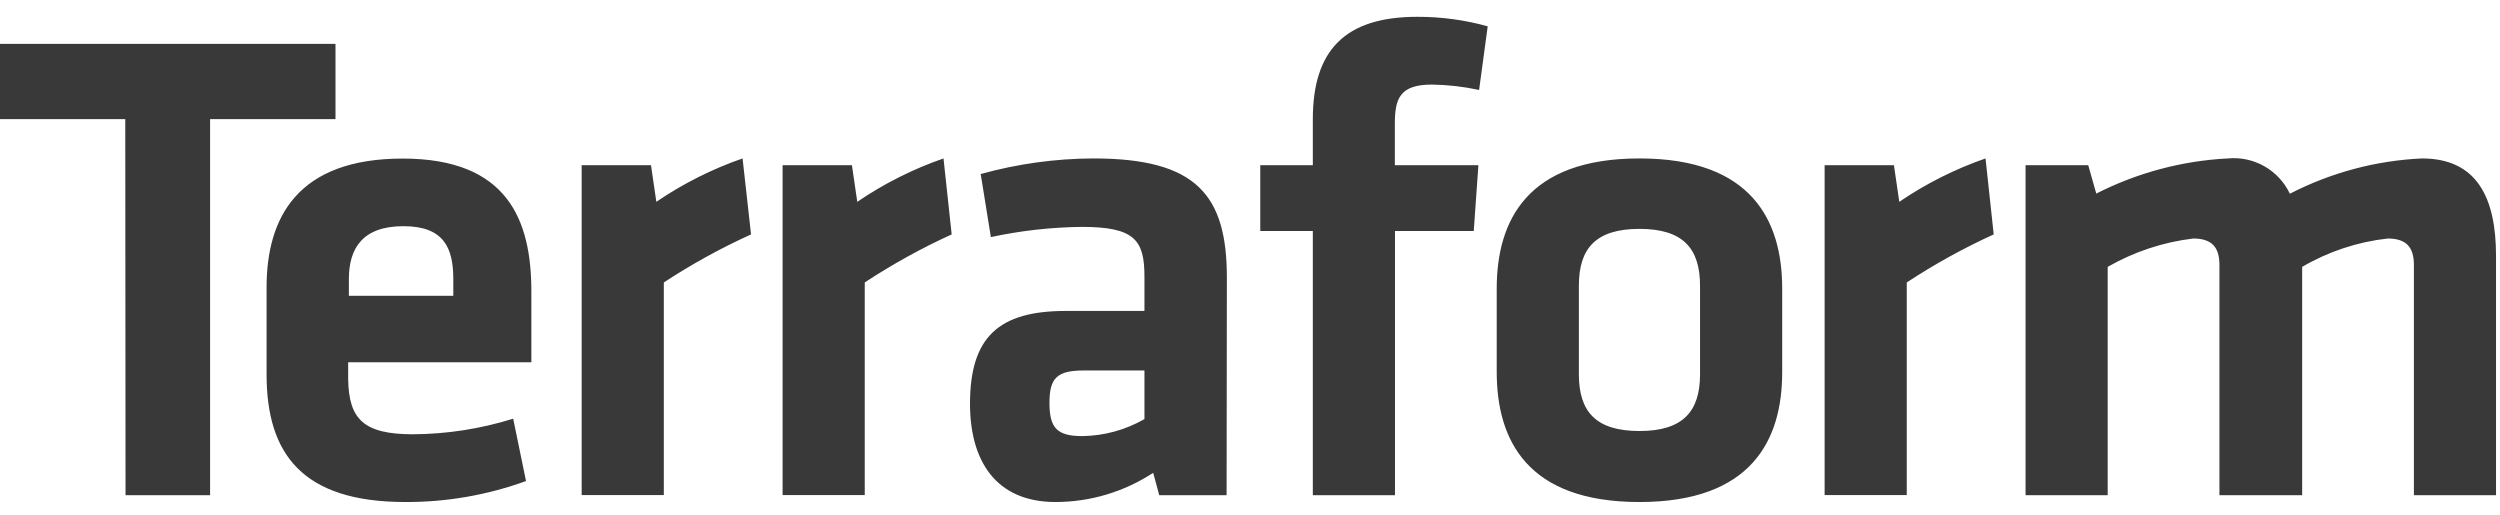 <svg width="131" height="27" viewBox="0 0 131 27" fill="none" xmlns="http://www.w3.org/2000/svg">
<path d="M21.102 8.309C26.61 8.309 27.843 11.54 27.843 15.269V18.983H18.244V19.874C18.281 21.939 19.02 22.756 21.634 22.756C23.416 22.747 25.188 22.471 26.891 21.939L27.563 25.207C25.536 25.942 23.397 26.314 21.242 26.306C15.845 26.306 13.969 23.788 13.969 19.621V15.053C13.969 11.399 15.594 8.309 21.102 8.309ZM57.296 8.302C62.694 8.302 64.288 10.218 64.288 14.548L64.274 25.95H60.744L60.427 24.776C58.904 25.773 57.127 26.305 55.31 26.306C52.172 26.306 50.828 24.137 50.828 21.159C50.828 17.646 52.349 16.294 55.842 16.294H59.969V14.481C59.969 12.565 59.438 11.889 56.683 11.889C55.081 11.907 53.486 12.087 51.921 12.424L51.389 9.119C53.313 8.584 55.3 8.309 57.296 8.302ZM85.908 8.302C91.8 8.302 93.387 11.57 93.387 15.12V19.488C93.394 23.038 91.8 26.306 85.908 26.306C80.001 26.306 78.428 23.038 78.428 19.488V15.12C78.428 11.57 80.016 8.302 85.908 8.302ZM17.58 2.3V6.244H11.009V25.95H6.578L6.564 6.244H-0V2.3H17.58ZM74.264 0.881C75.511 0.877 76.753 1.045 77.956 1.379L77.505 4.714C76.692 4.538 75.863 4.444 75.032 4.432C73.341 4.432 73.09 5.175 73.09 6.489V8.658H77.468L77.225 12.105H73.097V25.95H68.792V12.105H66.038V8.658H68.792V6.244C68.792 2.657 70.454 0.881 74.264 0.881ZM119.99 10.151C122.138 9.044 124.498 8.413 126.909 8.302C129.766 8.302 130.792 10.322 130.792 13.412V25.95H126.488V13.88C126.488 12.959 126.096 12.498 125.114 12.498C123.534 12.674 122.007 13.18 120.633 13.984V25.95H116.298V13.88C116.298 12.959 115.907 12.498 114.925 12.498C113.347 12.687 111.824 13.192 110.443 13.984V25.95H106.139V8.658H109.424L109.845 10.144C111.991 9.052 114.34 8.424 116.741 8.302C118.102 8.172 119.399 8.911 119.99 10.151ZM38.911 8.302L39.354 12.283C37.769 13.003 36.24 13.845 34.784 14.801V25.942H30.479V8.658H34.112L34.392 10.575C35.793 9.621 37.312 8.857 38.911 8.302ZM49.44 8.302L49.868 12.283C48.288 13.003 46.765 13.845 45.313 14.801V25.942H41.008V8.658H44.641L44.921 10.575C46.322 9.621 47.841 8.857 49.44 8.302ZM104.042 8.302L104.47 12.283C102.889 13.003 101.366 13.845 99.914 14.801V25.942H95.61V8.658H99.242L99.523 10.575C100.923 9.621 102.443 8.857 104.042 8.302ZM59.969 19.413H56.794C55.384 19.413 54.992 19.807 54.992 21.114C54.992 22.422 55.384 22.852 56.72 22.852C57.861 22.835 58.978 22.528 59.969 21.961V19.413ZM85.908 11.993C83.611 11.993 82.733 13.026 82.733 14.964V19.614C82.733 21.567 83.619 22.585 85.908 22.585C88.197 22.585 89.082 21.552 89.082 19.614V14.979C89.082 13.026 88.204 11.993 85.908 11.993ZM21.139 11.852C19.02 11.852 18.281 12.989 18.281 14.623V15.499H23.753V14.623C23.753 12.989 23.258 11.852 21.139 11.852Z" fill="#393939"/>
</svg>
